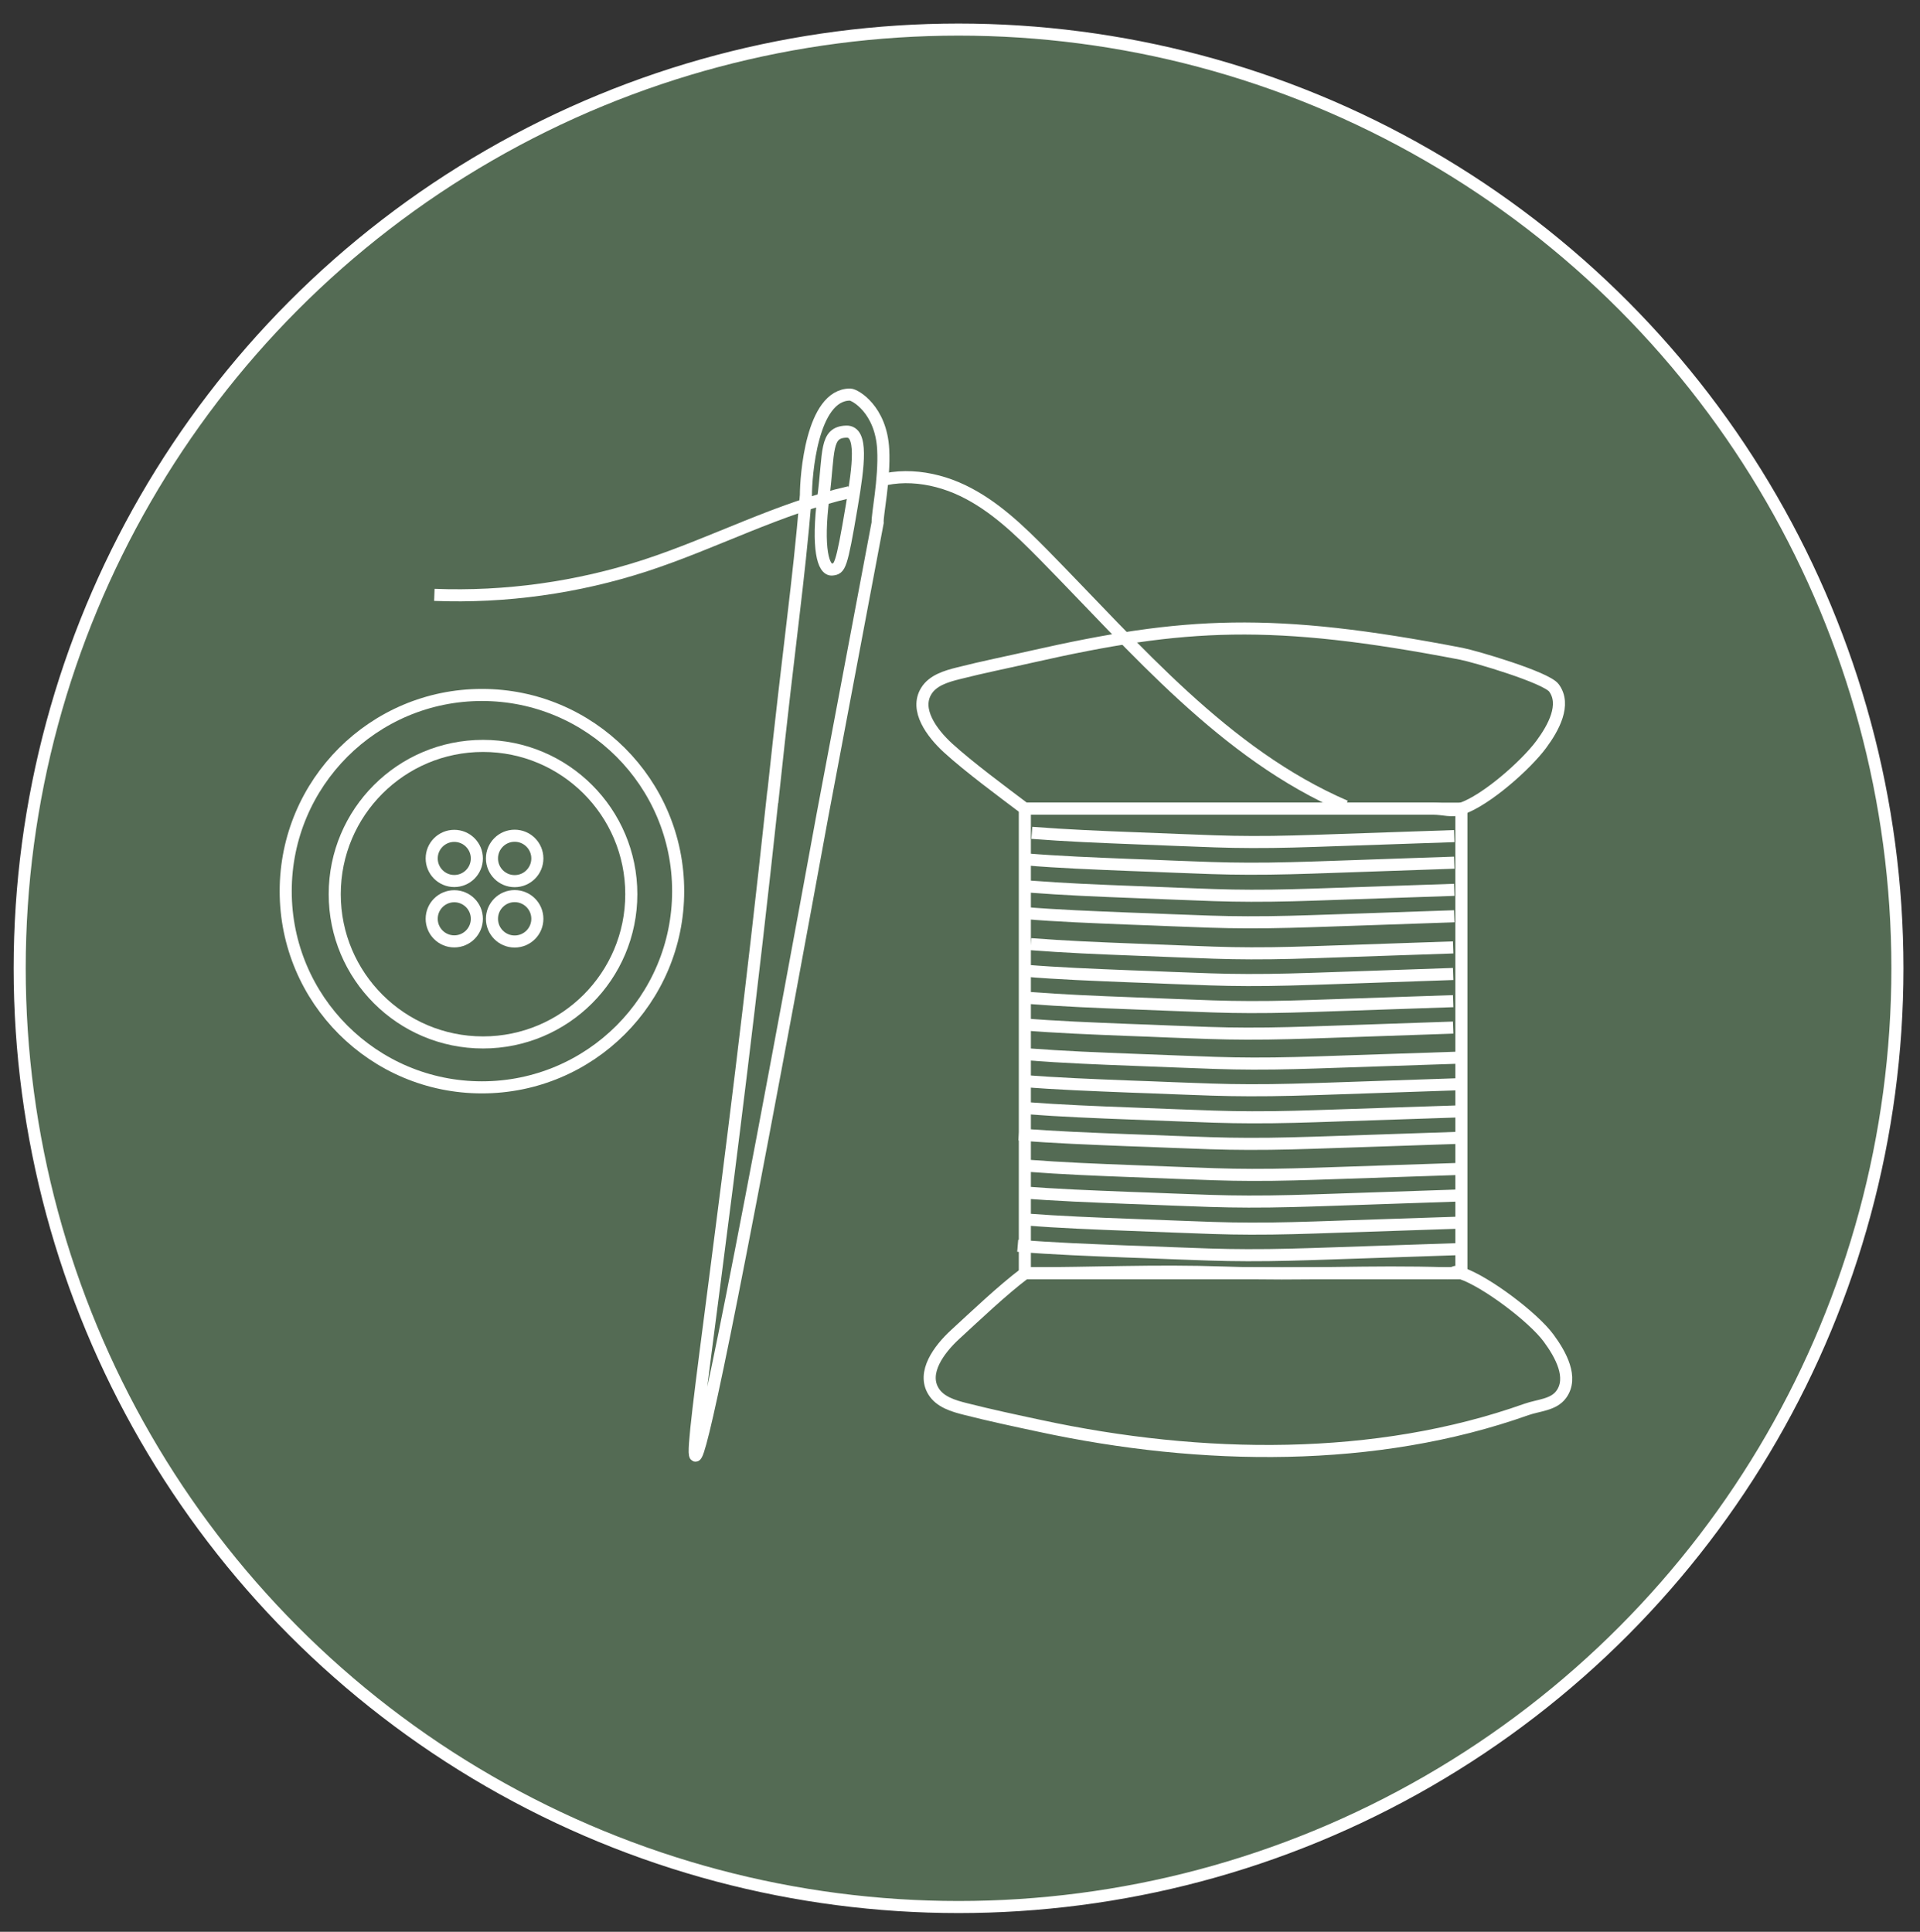 <?xml version="1.0" encoding="UTF-8"?><svg id="Layer_1" xmlns="http://www.w3.org/2000/svg" width="159" height="160" viewBox="0 0 159 160"><rect x="0" y="0" width="159" height="160" fill="#333333" stroke="none"/><defs><style>.cls-1{fill:none;}.cls-1,.cls-2{stroke:#fff;stroke-miterlimit:10;}.cls-2{fill:#546b54;}</style></defs><circle class="cls-2" cx="79.38" cy="80.2" r="77.75"/><circle class="cls-1" cx="39.91" cy="73.81" r="16.25"/><circle class="cls-1" cx="40" cy="74.06" r="12.28"/><circle class="cls-1" cx="37.62" cy="71.1" r="1.87"/><circle class="cls-1" cx="42.62" cy="71.1" r="1.88"/><circle class="cls-1" cx="37.62" cy="76.1" r="1.87"/><circle class="cls-1" cx="42.62" cy="76.1" r="1.88"/><path class="cls-1" d="M84.87,66.98c-1.87-1.41-4.63-3.45-6.36-5.03-1.35-1.24-2.77-3.16-1.8-4.72.54-.88,1.64-1.21,2.64-1.46,2.04-.52,4.11-.93,6.17-1.4,12.53-2.83,19.81-3.25,35.5-.22,1.06.2,7.03,1.95,7.67,2.83,1.01,1.38-.03,3.29-1.05,4.67-1.28,1.73-4.58,4.64-6.62,5.33-.82.28-1.46,0-2.33,0h-33.82"/><rect class="cls-1" x="84.87" y="66.98" width="36.15" height="38.48"/><path class="cls-1" d="M84.87,105.46c-1.87,1.41-4.03,3.47-5.76,5.06-1.35,1.24-2.77,3.16-1.8,4.72.54.88,1.64,1.21,2.64,1.46,2.04.52,4.11.96,6.17,1.4,13.42,2.89,27.85,3.06,40.28-1.36,1.02-.36,2.25-.37,2.89-1.25,1.01-1.38-.03-3.29-1.05-4.67-1.28-1.73-5.18-4.67-7.22-5.36-.82-.28-.3.03-1.17,0-6.49-.21-11.92.16-18.41-.06-5.93-.2-10.74.06-16.57.06"/><path class="cls-1" d="M120.43,69.25c-3.31.11-6.61.23-9.92.34-2.27.08-4.54.16-6.82.15-2.05,0-4.08-.09-6.11-.17-1.18-.05-2.37-.09-3.55-.14-2.88-.11-5.77-.23-8.58-.45"/><path class="cls-1" d="M120.43,71.45c-3.36.12-6.72.23-10.09.35-2.3.08-4.62.16-6.93.15-2.08,0-4.15-.09-6.21-.17-1.2-.05-2.41-.1-3.61-.14-2.93-.12-5.87-.23-8.73-.47"/><path class="cls-1" d="M120.43,73.7c-3.32.11-6.65.23-9.97.34-2.28.08-4.56.16-6.86.15-2.06,0-4.1-.09-6.15-.17-1.19-.05-2.38-.09-3.57-.14-2.9-.11-5.8-.23-8.63-.45"/><path class="cls-1" d="M120.43,75.89c-3.38.12-6.76.23-10.14.35-2.32.08-4.64.16-6.97.15-2.09,0-4.17-.09-6.25-.17-1.21-.05-2.42-.1-3.63-.14-2.94-.12-5.9-.23-8.77-.47"/><path class="cls-1" d="M120.34,78.47l-9.92.34c-2.27.08-4.54.16-6.82.15-2.05,0-4.08-.09-6.11-.17-1.18-.05-2.37-.09-3.55-.14-2.88-.11-5.77-.23-8.58-.45"/><path class="cls-1" d="M120.34,80.67c-3.36.12-6.72.23-10.09.35-2.3.08-4.62.16-6.93.15-2.08,0-4.15-.09-6.21-.17-1.2-.05-2.41-.1-3.61-.14-2.93-.12-5.87-.23-8.73-.47"/><path class="cls-1" d="M120.34,82.92l-9.97.34c-2.28.08-4.56.16-6.86.15-2.06,0-4.1-.09-6.15-.17-1.19-.05-2.38-.09-3.57-.14-2.9-.11-5.8-.23-8.63-.45"/><path class="cls-1" d="M120.34,85.11c-3.38.12-6.76.23-10.14.35-2.32.08-4.64.16-6.97.15-2.09,0-4.17-.09-6.25-.17-1.21-.05-2.42-.1-3.63-.14-2.94-.12-5.9-.23-8.77-.47"/><path class="cls-1" d="M120.83,87.6l-10.11.34c-2.31.08-4.63.16-6.95.15-2.09,0-4.16-.09-6.23-.17-1.21-.05-2.41-.09-3.62-.14-2.94-.11-5.88-.23-8.75-.45"/><path class="cls-1" d="M120.83,89.8c-3.43.12-6.85.23-10.28.35-2.35.08-4.7.16-7.07.15-2.12,0-4.23-.09-6.33-.17-1.23-.05-2.45-.1-3.68-.14-2.98-.12-5.98-.23-8.89-.47"/><path class="cls-1" d="M120.83,92.05l-10.17.34c-2.32.08-4.65.16-6.99.15-2.1,0-4.18-.09-6.26-.17-1.21-.05-2.43-.09-3.64-.14-2.95-.11-5.91-.23-8.8-.45"/><path class="cls-1" d="M120.83,94.24c-3.45.12-6.89.23-10.34.35-2.36.08-4.73.16-7.1.15-2.13,0-4.25-.09-6.37-.17-1.23-.05-2.47-.1-3.7-.14-3-.12-6.01-.23-8.94-.47"/><path class="cls-1" d="M120.73,96.82l-10.11.34c-2.31.08-4.63.16-6.95.15-2.09,0-4.16-.09-6.23-.17-1.21-.05-2.41-.09-3.62-.14-2.94-.11-5.88-.23-8.75-.45"/><path class="cls-1" d="M120.73,99.02c-3.43.12-6.85.23-10.28.35-2.35.08-4.7.16-7.07.15-2.12,0-4.23-.09-6.33-.17-1.23-.05-2.45-.1-3.68-.14-2.98-.12-5.98-.23-8.89-.47"/><path class="cls-1" d="M120.73,101.27l-10.17.34c-2.32.08-4.65.16-6.99.15-2.1,0-4.18-.09-6.26-.17-1.21-.05-2.43-.09-3.64-.14-2.95-.11-5.91-.23-8.8-.45"/><path class="cls-1" d="M120.73,103.46c-3.45.12-6.89.23-10.34.35-2.36.08-4.73.16-7.1.15-2.13,0-4.25-.09-6.37-.17-1.23-.05-2.47-.1-3.7-.14-3-.12-6.01-.23-8.94-.47"/><path class="cls-1" d="M111.41,66.78c-10.01-4.33-17.31-13.03-24.96-20.81-2.03-2.06-4.15-4.11-6.75-5.35s-5.8-1.59-8.34-.21"/><path class="cls-2" d="M63.99,66.01c-3.61,33.67-6.95,54.3-6.4,54.55.37.17,2.52-9.3,10.52-53.03,1.52-8.08,3.05-16.16,4.57-24.24-.05-.62.59-3.58.46-6.06-.17-3.32-2.35-4.55-2.74-4.55-3.2,0-3.66,6.82-3.66,8.33-.67,7.9-1.26,11.11-2.74,25Z"/><path class="cls-1" d="M68.19,41.15c-.54,4.27-.02,6.11.73,6.02.62-.08.75-.09,1.62-5.27.57-3.37.93-6.19-.45-6.15-1.78.05-1.42,1.66-1.9,5.41Z"/><path class="cls-1" d="M70.36,40.76c-5.85,1.33-11.22,4.22-16.92,6.08-5.62,1.83-11.56,2.66-17.47,2.43"/></svg>